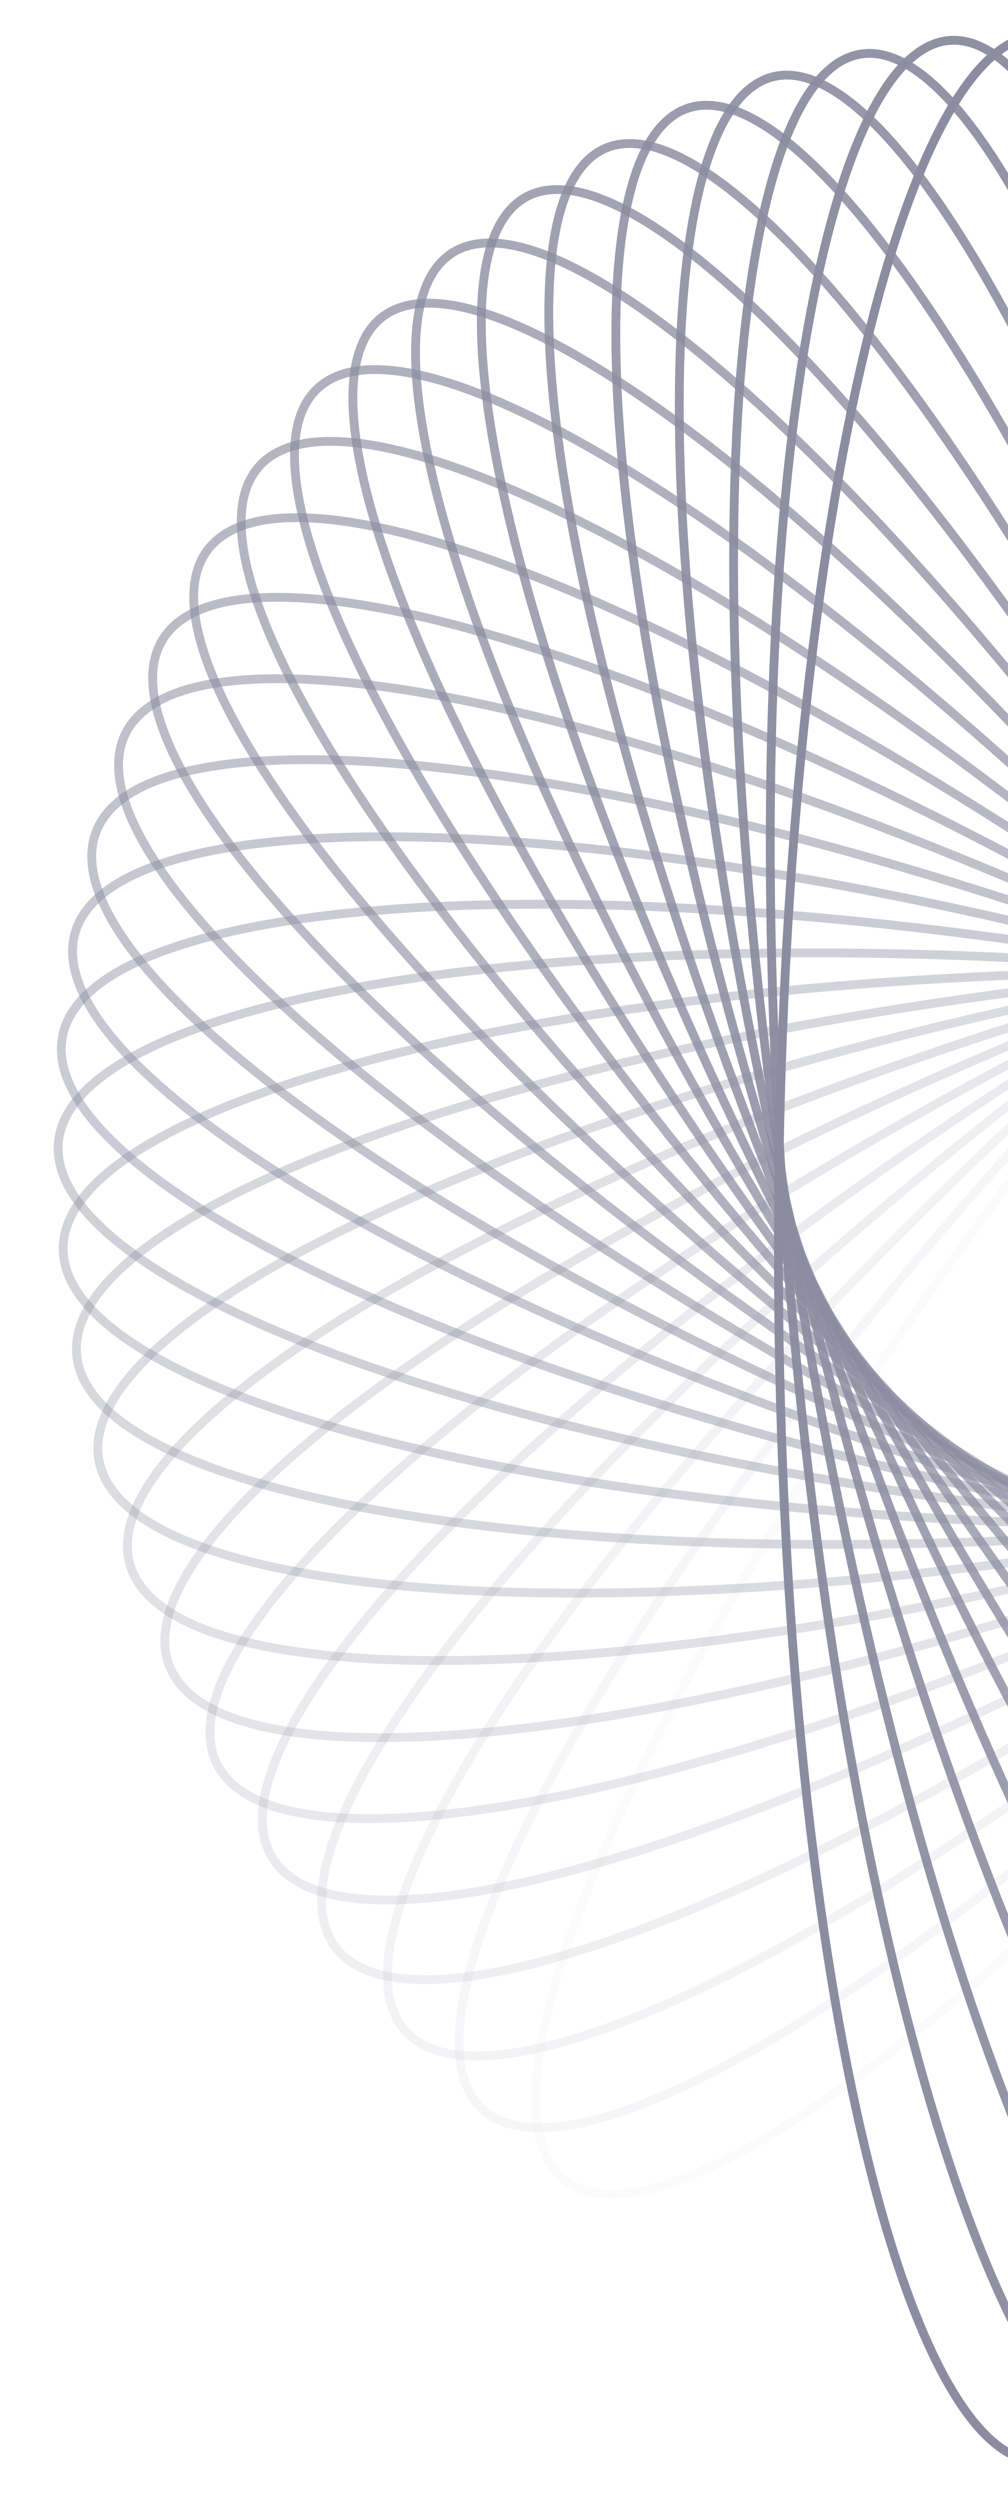 <svg width="320" height="793" viewBox="0 0 320 793" fill="none" xmlns="http://www.w3.org/2000/svg">
<g opacity="0.62">
<path opacity="0.034" d="M474.524 452.582C410.058 534.194 344.511 601.618 290.672 644.658C263.744 666.185 239.805 681.564 220.436 689.587C210.751 693.599 202.275 695.743 195.18 695.936C188.097 696.13 182.48 694.379 178.36 690.707C174.24 687.034 171.641 681.462 170.59 674.018C169.538 666.563 170.054 657.324 172.092 646.495C176.167 624.839 186.266 597.125 201.547 565.216C232.1 501.419 283.225 421.14 347.691 339.528C412.156 257.917 477.703 190.493 531.541 147.453C558.47 125.926 582.409 110.548 601.778 102.525C611.464 98.513 619.939 96.368 627.034 96.174C634.117 95.981 639.734 97.733 643.854 101.405C647.974 105.077 650.572 110.649 651.623 118.093C652.676 125.548 652.16 134.788 650.123 145.616C646.048 167.273 635.948 194.986 620.667 226.895C590.114 290.692 538.99 370.97 474.524 452.582Z" stroke="#464667" stroke-width="2.802"/>
<path opacity="0.069" d="M466.75 458.245C395.834 533.577 325.006 594.674 267.842 632.565C239.251 651.517 214.142 664.619 194.19 670.818C184.214 673.918 175.596 675.269 168.512 674.805C161.44 674.342 155.983 672.078 152.176 668.033C148.368 663.988 146.237 658.192 145.8 650.679C145.363 643.154 146.635 633.999 149.553 623.401C155.388 602.206 167.723 575.534 185.563 545.162C221.233 484.439 278.749 409.2 349.664 333.868C420.58 258.536 491.408 197.438 548.572 159.547C577.163 140.596 602.271 127.494 622.223 121.295C632.2 118.195 640.819 116.844 647.902 117.308C654.975 117.772 660.431 120.036 664.239 124.081C668.046 128.126 670.178 133.922 670.614 141.434C671.051 148.959 669.778 158.114 666.861 168.712C661.025 189.907 648.691 216.579 630.851 246.95C595.181 307.674 537.665 382.913 466.75 458.245Z" stroke="#464667" stroke-width="2.802"/>
<path opacity="0.103" d="M458.526 463.433C381.701 531.912 306.131 586.218 246.078 618.671C216.042 634.903 189.955 645.631 169.572 649.958C159.38 652.122 150.684 652.67 143.665 651.552C136.658 650.436 131.404 647.674 127.938 643.287C124.473 638.899 122.825 632.923 123.007 625.399C123.189 617.862 125.207 608.86 128.983 598.574C136.535 578.002 151.01 552.575 171.274 523.971C211.788 466.783 275.257 397.156 352.082 328.678C428.908 260.199 504.478 205.892 564.531 173.439C594.568 157.207 620.654 146.48 641.037 142.152C651.229 139.988 659.925 139.44 666.944 140.558C673.951 141.674 679.205 144.436 682.671 148.823C686.137 153.211 687.784 159.187 687.602 166.711C687.42 174.248 685.402 183.25 681.626 193.537C674.074 214.109 659.6 239.536 639.336 268.139C598.821 325.328 535.352 394.954 458.526 463.433Z" stroke="#464667" stroke-width="2.802"/>
<path opacity="0.138" d="M449.898 468.11C367.748 529.215 288.011 576.317 225.525 603.086C194.272 616.475 167.407 624.746 146.748 627.17C125.959 629.609 112.016 626.071 105.814 616.662C99.612 607.254 101.251 592.126 110.519 572.208C119.729 552.415 136.234 528.426 158.767 501.808C203.818 448.59 272.757 385.106 354.908 324.001C437.059 262.896 516.795 215.793 579.281 189.024C610.534 175.636 637.399 167.365 658.058 164.941C678.847 162.502 692.791 166.04 698.992 175.448C705.194 184.857 703.555 199.985 694.287 219.903C685.077 239.696 668.572 263.684 646.039 290.302C600.988 343.521 532.049 407.005 449.898 468.11Z" stroke="#464667" stroke-width="2.802"/>
<path opacity="0.172" d="M440.907 472.238C354.056 525.504 270.76 565.044 206.317 585.925C174.085 596.37 146.644 602.122 125.867 602.624C104.963 603.129 91.357 598.316 85.946 588.36C80.534 578.404 83.413 563.481 94.277 544.502C105.076 525.639 123.485 503.27 148.116 478.84C197.361 429.997 271.244 373.137 358.095 319.871C444.945 266.605 528.242 227.065 592.685 206.184C624.916 195.74 652.357 189.988 673.134 189.486C694.039 188.981 707.644 193.794 713.056 203.751C718.467 213.707 715.587 228.629 704.723 247.608C693.925 266.471 675.516 288.84 650.886 313.269C601.641 362.113 527.757 418.972 440.907 472.238Z" stroke="#464667" stroke-width="2.802"/>
<path opacity="0.207" d="M431.599 475.787C340.71 520.809 254.488 552.487 188.579 567.322C155.614 574.742 127.807 577.931 107.068 576.507C86.207 575.075 73.042 569.024 68.464 558.595C63.887 548.167 67.985 533.564 80.362 515.668C92.665 497.877 112.839 477.3 139.38 455.244C192.443 411.146 270.709 361.344 361.599 316.322C452.488 271.301 538.711 239.624 604.62 224.789C637.585 217.369 665.391 214.179 686.129 215.603C706.99 217.035 720.155 223.087 724.733 233.515C729.311 243.943 725.213 258.546 712.836 276.442C700.532 294.233 680.359 314.811 653.819 336.867C600.755 380.964 522.489 430.765 431.599 475.787Z" stroke="#464667" stroke-width="2.802"/>
<path opacity="0.241" d="M422.024 478.729C327.787 515.164 239.295 538.738 172.421 547.414C138.973 551.754 111.013 552.357 90.471 549.019C69.811 545.662 57.187 538.415 53.48 527.595C49.773 516.775 55.058 502.604 68.853 485.925C82.569 469.343 104.353 450.711 132.601 431.197C189.08 392.181 271.134 349.816 365.37 313.381C459.607 276.946 548.099 253.372 614.972 244.695C648.42 240.355 676.381 239.753 696.922 243.091C717.582 246.448 730.205 253.695 733.913 264.515C737.62 275.335 732.336 289.506 718.54 306.185C704.825 322.767 683.041 341.398 654.792 360.912C598.314 399.928 516.26 442.294 422.024 478.729Z" stroke="#464667" stroke-width="2.802"/>
<path opacity="0.276" d="M412.234 481.042C315.367 508.613 225.278 523.904 157.948 526.356C124.272 527.583 96.37 525.595 76.181 520.368C55.879 515.112 43.894 506.724 41.087 495.596C38.28 484.468 44.711 470.839 59.82 455.503C74.843 440.254 98.071 423.711 127.813 406.887C187.277 373.249 272.493 338.641 369.36 311.07C466.227 283.498 556.315 268.207 623.645 265.755C657.321 264.529 685.224 266.518 705.412 271.744C725.715 277.001 737.699 285.388 740.506 296.516C743.313 307.645 736.882 321.274 721.774 336.609C706.75 351.858 683.522 368.401 653.78 385.225C594.317 418.863 509.101 453.47 412.234 481.042Z" stroke="#464667" stroke-width="2.802"/>
<path opacity="0.31" d="M402.278 482.705C303.518 501.204 212.519 508.095 145.245 504.305C111.597 502.409 83.963 497.845 64.281 490.769C44.49 483.654 33.236 474.189 31.352 462.838C29.468 451.487 36.996 438.505 53.303 424.628C69.519 410.829 94.017 396.499 125.025 382.493C187.022 354.489 274.752 327.903 373.512 309.404C472.271 290.906 563.27 284.014 630.544 287.805C664.193 289.701 691.826 294.266 711.508 301.341C731.3 308.456 742.553 317.921 744.437 329.272C746.321 340.622 738.794 353.605 722.487 367.482C706.27 381.282 681.773 395.61 650.764 409.617C588.768 437.621 501.037 464.207 402.278 482.705Z" stroke="#464667" stroke-width="2.802"/>
<path opacity="0.345" d="M392.212 483.71C292.311 492.994 201.093 491.435 134.386 481.43C101.022 476.426 73.869 469.321 54.843 460.45C35.712 451.531 25.276 441.06 24.33 429.575C23.384 418.09 31.95 405.853 49.332 393.54C66.619 381.295 92.198 369.288 124.238 358.206C188.295 336.048 277.872 317.686 377.773 308.402C477.675 299.117 568.893 300.677 635.6 310.681C668.964 315.685 696.116 322.791 715.142 331.662C734.274 340.582 744.71 351.052 745.656 362.537C746.602 374.022 738.036 386.259 720.653 398.572C703.366 410.817 677.787 422.823 645.748 433.906C581.691 456.063 492.113 474.425 392.212 483.71Z" stroke="#464667" stroke-width="2.802"/>
<path opacity="0.379" d="M382.09 484.045C281.808 484.045 191.065 474.046 125.433 457.903C92.607 449.829 66.14 440.238 47.915 429.64C29.588 418.983 20.05 407.585 20.05 396.056C20.05 384.526 29.588 373.128 47.915 362.472C66.14 351.873 92.607 342.282 125.433 334.208C191.065 318.066 281.808 308.066 382.09 308.066C482.373 308.066 573.116 318.066 638.748 334.208C671.574 342.282 698.04 351.873 716.266 362.472C734.592 373.128 744.13 384.526 744.13 396.056C744.13 407.585 734.592 418.983 716.266 429.64C698.04 440.238 671.574 449.829 638.748 457.903C573.116 474.046 482.373 484.045 382.09 484.045Z" stroke="#464667" stroke-width="2.802"/>
<path opacity="0.414" d="M371.969 483.709C272.068 474.425 182.491 456.063 118.433 433.905C86.394 422.823 60.814 410.817 43.528 398.572C26.145 386.258 17.58 374.022 18.526 362.537C19.471 351.052 29.907 340.581 49.038 331.661C68.064 322.791 95.218 315.685 128.582 310.681C195.288 300.676 286.506 299.117 386.407 308.401C486.309 317.686 575.886 336.048 639.944 358.205C671.983 369.288 697.562 381.294 714.849 393.54C732.231 405.853 740.798 418.09 739.852 429.575C738.906 441.059 728.469 451.53 709.338 460.45C690.312 469.321 663.159 476.426 629.795 481.43C563.089 491.434 471.87 492.994 371.969 483.709Z" stroke="#464667" stroke-width="2.802"/>
<path opacity="0.448" d="M361.903 482.705C263.143 464.207 175.413 437.621 113.417 409.617C82.408 395.61 57.911 381.282 41.694 367.482C25.387 353.606 17.859 340.623 19.744 329.272C21.628 317.921 32.881 308.457 52.673 301.341C72.355 294.266 99.988 289.701 133.636 287.805C200.91 284.015 291.909 290.906 390.669 309.405C489.429 327.903 577.159 354.489 639.155 382.493C670.164 396.5 694.661 410.829 710.878 424.628C727.185 438.505 734.713 451.487 732.829 462.838C730.945 474.189 719.691 483.654 699.899 490.769C680.217 497.845 652.584 502.409 618.936 504.305C551.662 508.095 460.663 501.204 361.903 482.705Z" stroke="#464667" stroke-width="2.802"/>
<path opacity="0.483" d="M351.949 481.041C255.082 453.47 169.866 418.862 110.403 385.225C80.661 368.4 57.432 351.858 42.409 336.609C27.3 321.273 20.869 307.644 23.676 296.516C26.483 285.388 38.468 277 58.77 271.744C78.959 266.517 106.862 264.528 140.538 265.755C207.868 268.207 297.956 283.498 394.823 311.069C491.689 338.641 576.906 373.248 636.37 406.886C666.111 423.711 689.34 440.254 704.363 455.503C719.472 470.838 725.903 484.467 723.096 495.596C720.288 506.724 708.304 515.111 688.001 520.368C667.813 525.594 639.91 527.583 606.235 526.356C538.905 523.904 448.816 508.613 351.949 481.041Z" stroke="#464667" stroke-width="2.802"/>
<path opacity="0.517" d="M342.157 478.73C247.92 442.295 165.867 399.929 109.389 360.913C81.14 341.399 59.356 322.769 45.641 306.186C31.845 289.507 26.561 275.336 30.268 264.516C33.975 253.696 46.598 246.449 67.258 243.092C87.8 239.754 115.761 240.356 149.209 244.696C216.082 253.373 304.574 276.947 398.811 313.382C493.047 349.818 575.101 392.182 631.579 431.198C659.828 450.713 681.611 469.344 695.327 485.927C709.122 502.605 714.407 516.776 710.7 527.596C706.993 538.416 694.37 545.663 673.709 549.02C653.168 552.358 625.207 551.755 591.76 547.415C524.886 538.739 436.394 515.165 342.157 478.73Z" stroke="#464667" stroke-width="2.802"/>
<path opacity="0.552" d="M332.583 475.788C241.693 430.766 163.427 380.964 110.363 336.867C83.823 314.811 63.649 294.233 51.345 276.442C38.968 258.546 34.87 243.943 39.448 233.515C44.026 223.086 57.191 217.034 78.052 215.603C98.79 214.179 126.597 217.369 159.562 224.789C225.471 239.624 311.694 271.301 402.583 316.323C493.473 361.345 571.739 411.147 624.802 455.244C651.343 477.3 671.516 497.877 683.82 515.668C696.196 533.564 700.294 548.167 695.717 558.595C691.139 569.024 677.974 575.075 657.113 576.507C636.374 577.931 608.568 574.742 575.603 567.322C509.694 552.487 423.472 520.809 332.583 475.788Z" stroke="#464667" stroke-width="2.802"/>
<path opacity="0.586" d="M323.275 472.24C236.425 418.974 162.541 362.115 113.296 313.271C88.666 288.841 70.257 266.473 59.459 247.61C48.594 228.631 45.714 213.708 51.126 203.752C56.537 193.795 70.143 188.983 91.048 189.488C111.825 189.99 139.266 195.742 171.498 206.186C235.94 227.067 319.237 266.607 406.087 319.873C492.938 373.139 566.821 429.998 616.066 478.842C640.697 503.271 659.106 525.64 669.904 544.503C680.768 563.482 683.647 578.405 678.236 588.361C672.824 598.318 659.219 603.13 638.315 602.625C617.537 602.123 590.097 596.371 557.865 585.927C493.422 565.046 410.126 525.506 323.275 472.24Z" stroke="#464667" stroke-width="2.802"/>
<path opacity="0.621" d="M314.283 468.11C232.133 407.005 163.194 343.521 118.142 290.303C95.609 263.685 79.105 239.696 69.895 219.903C60.627 199.985 58.987 184.857 65.189 175.449C71.391 166.04 85.334 162.502 106.124 164.941C126.782 167.365 153.648 175.636 184.901 189.025C247.386 215.794 327.123 262.896 409.274 324.001C491.425 385.106 560.364 448.59 605.415 501.809C627.948 528.427 644.452 552.415 653.662 572.208C662.931 592.126 664.57 607.254 658.368 616.663C652.166 626.072 638.223 629.609 617.434 627.17C596.775 624.746 569.91 616.475 538.657 603.087C476.171 576.318 396.434 529.215 314.283 468.11Z" stroke="#464667" stroke-width="2.802"/>
<path opacity="0.655" d="M305.655 463.432C228.829 394.954 165.36 325.328 124.846 268.139C104.582 239.536 90.107 214.109 82.555 193.537C78.779 183.25 76.761 174.248 76.579 166.711C76.397 159.187 78.045 153.211 81.511 148.823C84.977 144.436 90.231 141.674 97.238 140.558C104.256 139.44 112.952 139.988 123.144 142.152C143.527 146.48 169.614 157.207 199.65 173.439C259.703 205.892 335.273 260.198 412.099 328.677C488.924 397.156 552.393 466.783 592.908 523.971C613.172 552.575 627.646 578.002 635.198 598.574C638.974 608.86 640.993 617.862 641.175 625.399C641.357 632.923 639.709 638.899 636.243 643.287C632.777 647.674 627.523 650.436 620.516 651.552C613.498 652.67 604.801 652.122 594.609 649.958C574.226 645.63 548.14 634.903 518.103 618.671C458.05 586.218 382.48 531.911 305.655 463.432Z" stroke="#464667" stroke-width="2.802"/>
<path opacity="0.69" d="M297.433 458.244C226.518 382.912 169.002 307.673 133.332 246.95C115.492 216.578 103.157 189.905 97.322 168.711C94.404 158.113 93.132 148.958 93.569 141.434C94.005 133.921 96.136 128.125 99.944 124.08C103.752 120.035 109.208 117.771 116.28 117.307C123.364 116.843 131.983 118.194 141.959 121.294C161.911 127.493 187.02 140.595 215.611 159.547C272.775 197.437 343.603 258.535 414.519 333.867C485.434 409.199 542.95 484.438 578.62 545.161C596.46 575.533 608.794 602.205 614.629 623.399C617.547 633.998 618.82 643.153 618.383 650.678C617.946 658.191 615.815 663.986 612.007 668.031C608.199 672.076 602.743 674.341 595.671 674.804C588.587 675.268 579.969 673.916 569.992 670.817C550.04 664.618 524.932 651.516 496.341 632.564C439.177 594.674 368.349 533.576 297.433 458.244Z" stroke="#464667" stroke-width="2.802"/>
<path opacity="0.724" d="M289.657 452.582C225.191 370.97 174.066 290.691 143.514 226.894C128.233 194.985 118.133 167.271 114.058 145.615C112.02 134.786 111.504 125.547 112.557 118.092C113.608 110.648 116.206 105.076 120.326 101.404C124.446 97.731 130.063 95.98 137.147 96.173C144.242 96.367 152.717 98.512 162.402 102.523C181.771 110.547 205.711 125.925 232.639 147.452C286.478 190.492 352.025 257.916 416.491 339.528C480.956 421.14 532.081 501.418 562.633 565.215C577.915 597.124 588.014 624.838 592.089 646.494C594.126 657.323 594.643 666.561 593.59 674.017C592.539 681.461 589.94 687.033 585.82 690.706C581.701 694.378 576.084 696.128 569 695.935C561.906 695.742 553.43 693.598 543.745 689.586C524.375 681.563 500.437 666.184 473.508 644.657C419.67 601.617 354.123 534.193 289.657 452.582Z" stroke="#464667" stroke-width="2.802"/>
<path opacity="0.759" d="M282.365 446.491C224.839 359.221 180.494 274.513 155.292 208.129C142.687 174.926 134.899 146.38 132.616 124.428C131.474 113.45 131.719 104.198 133.379 96.868C135.037 89.55 138.081 84.244 142.481 80.971C146.881 77.699 152.616 76.475 159.657 77.323C166.709 78.172 174.977 81.093 184.297 85.987C202.936 95.773 225.523 113.311 250.584 137.25C300.688 185.112 360.454 258.349 417.979 345.619C475.505 432.89 519.849 517.599 545.052 583.983C557.657 617.186 565.445 645.731 567.727 667.683C568.869 678.661 568.625 687.914 566.965 695.244C565.307 702.562 562.262 707.867 557.862 711.14C553.462 714.412 547.728 715.638 540.687 714.789C533.635 713.94 525.367 711.018 516.046 706.125C497.408 696.338 474.82 678.801 449.76 654.862C399.656 607 339.89 533.762 282.365 446.491Z" stroke="#464667" stroke-width="2.802"/>
<path opacity="0.793" d="M275.588 440.018C225.442 347.753 188.215 259.26 168.554 190.793C158.721 156.549 153.304 127.39 152.832 105.308C152.595 94.266 153.597 85.071 155.852 77.923C158.105 70.785 161.572 65.785 166.218 62.936C170.864 60.087 176.673 59.397 183.619 60.893C190.574 62.393 198.571 66.068 207.455 71.807C225.221 83.283 246.285 102.845 269.286 129.014C315.274 181.334 368.804 259.828 418.951 352.093C469.097 444.358 506.324 532.851 525.985 601.318C535.818 635.562 541.235 664.721 541.707 686.803C541.944 697.846 540.942 707.04 538.687 714.188C536.434 721.326 532.967 726.326 528.321 729.175C523.675 732.024 517.866 732.715 510.92 731.218C503.965 729.718 495.968 726.043 487.084 720.304C469.318 708.828 448.254 689.266 425.253 663.097C379.265 610.777 325.735 532.283 275.588 440.018Z" stroke="#464667" stroke-width="2.802"/>
<path opacity="0.828" d="M269.358 433.212C226.972 336.654 197.147 245.05 183.179 175.022C176.192 139.997 173.188 110.446 174.528 88.402C175.199 77.379 176.953 68.312 179.786 61.4C182.615 54.497 186.477 49.842 191.334 47.436C196.191 45.03 202.031 44.88 208.827 47.014C215.633 49.151 223.299 53.553 231.68 60.093C248.438 73.171 267.817 94.611 288.584 122.81C330.105 179.19 376.992 262.341 419.378 358.899C461.764 455.457 491.589 547.061 505.558 617.089C512.544 652.114 515.549 681.665 514.208 703.708C513.537 714.732 511.784 723.8 508.951 730.712C506.121 737.615 502.258 742.27 497.401 744.675C492.545 747.081 486.705 747.232 479.909 745.098C473.103 742.96 465.437 738.558 457.057 732.018C440.299 718.94 420.92 697.5 400.153 669.301C358.632 612.921 311.744 529.769 269.358 433.212Z" stroke="#464667" stroke-width="2.802"/>
<path opacity="0.862" d="M263.698 426.124C229.395 326.009 207.199 231.992 199.029 160.936C194.943 125.396 194.375 95.678 197.519 73.842C199.092 62.922 201.582 54.05 204.972 47.426C208.357 40.812 212.586 36.535 217.617 34.59C222.647 32.646 228.474 33.034 235.069 35.79C241.674 38.549 248.95 43.645 256.762 50.936C272.384 65.517 289.932 88.67 308.307 118.685C345.044 178.696 384.931 265.873 419.234 365.988C453.537 466.104 475.733 560.121 483.903 631.177C487.99 666.717 488.557 696.435 485.413 718.271C483.84 729.191 481.35 738.063 477.96 744.686C474.575 751.301 470.347 755.577 465.317 757.522C460.286 759.467 454.459 759.079 447.863 756.323C441.258 753.564 433.983 748.468 426.17 741.177C410.548 726.596 393 703.443 374.626 673.428C337.888 613.417 298.001 526.24 263.698 426.124Z" stroke="#464667" stroke-width="2.802"/>
<path opacity="0.897" d="M258.63 418.808C232.672 315.897 218.274 220.181 215.965 148.638C214.81 112.855 216.682 83.197 221.607 61.733C224.069 51 227.279 42.392 231.199 36.108C235.114 29.832 239.676 25.965 244.842 24.494C250.009 23.024 255.78 23.95 262.125 27.305C268.478 30.666 275.308 36.415 282.493 44.403C296.86 60.375 312.441 85.066 328.284 116.668C359.958 179.853 392.541 270.392 418.5 373.303C444.458 476.214 458.856 571.93 461.165 643.473C462.32 679.256 460.448 708.914 455.524 730.377C453.061 741.111 449.852 749.719 445.932 756.003C442.017 762.28 437.455 766.146 432.288 767.616C427.122 769.087 421.351 768.162 415.006 764.806C408.653 761.446 401.823 755.695 394.638 747.708C380.271 731.736 364.689 707.046 348.846 675.443C317.172 612.259 284.588 521.719 258.63 418.808Z" stroke="#464667" stroke-width="2.802"/>
<path opacity="0.931" d="M254.168 411.32C236.752 306.397 230.262 209.712 233.831 138.226C235.617 102.472 239.916 73.099 246.582 52.172C249.916 41.708 253.82 33.43 258.241 27.532C262.656 21.643 267.516 18.215 272.78 17.229C278.045 16.243 283.716 17.698 289.762 21.628C295.815 25.564 302.148 31.924 308.65 40.547C321.653 57.789 335.15 83.829 348.339 116.778C374.709 182.655 399.741 275.868 417.157 380.791C434.573 485.714 441.063 582.4 437.493 653.885C435.708 689.639 431.409 719.012 424.742 739.938C421.408 750.403 417.505 758.681 413.084 764.579C408.669 770.469 403.808 773.897 398.543 774.883C393.279 775.869 387.608 774.414 381.563 770.483C375.51 766.547 369.177 760.187 362.674 751.564C349.672 734.322 336.175 708.283 322.986 675.333C296.615 609.456 271.584 516.243 254.168 411.32Z" stroke="#464667" stroke-width="2.802"/>
<path opacity="0.966" d="M250.327 403.716C241.586 297.58 243.053 200.662 252.474 129.778C257.187 94.325 263.878 65.462 272.237 45.232C276.417 35.115 280.985 27.23 285.873 21.764C290.755 16.305 295.877 13.341 301.201 12.846C306.524 12.351 312.053 14.326 317.753 18.801C323.461 23.282 329.248 30.205 335.018 39.397C346.556 57.778 357.866 84.968 368.302 119.014C389.167 187.082 406.455 282.257 415.197 388.394C423.938 494.531 422.47 591.45 413.049 662.333C408.337 697.786 401.645 726.65 393.286 746.88C389.106 756.996 384.538 764.881 379.65 770.347C374.769 775.806 369.646 778.77 364.323 779.265C358.999 779.759 353.47 777.786 347.77 773.31C342.063 768.829 336.275 761.907 330.505 752.714C318.966 734.334 307.658 707.143 297.222 673.098C276.357 605.029 259.068 509.853 250.327 403.716Z" stroke="#464667" stroke-width="2.802"/>
<path d="M247.11 396.055C247.11 289.513 256.524 193.099 271.725 123.357C279.328 88.475 288.363 60.341 298.35 40.962C303.344 31.27 308.542 23.838 313.859 18.846C319.171 13.86 324.516 11.382 329.859 11.382C335.203 11.382 340.548 13.86 345.859 18.846C351.177 23.838 356.374 31.271 361.368 40.962C371.355 60.341 380.39 88.475 387.993 123.357C403.194 193.099 412.608 289.513 412.609 396.055C412.609 502.597 403.194 599.011 387.993 668.753C380.39 703.635 371.355 731.769 361.368 751.148C356.374 760.84 351.177 768.272 345.859 773.265C340.548 778.251 335.203 780.728 329.859 780.729C324.516 780.729 319.171 778.251 313.859 773.265C308.542 768.272 303.344 760.84 298.35 751.148C288.363 731.769 279.328 703.635 271.725 668.753C256.524 599.011 247.11 502.597 247.11 396.055Z" stroke="#464667" stroke-width="2.802"/>
</g>
</svg>
